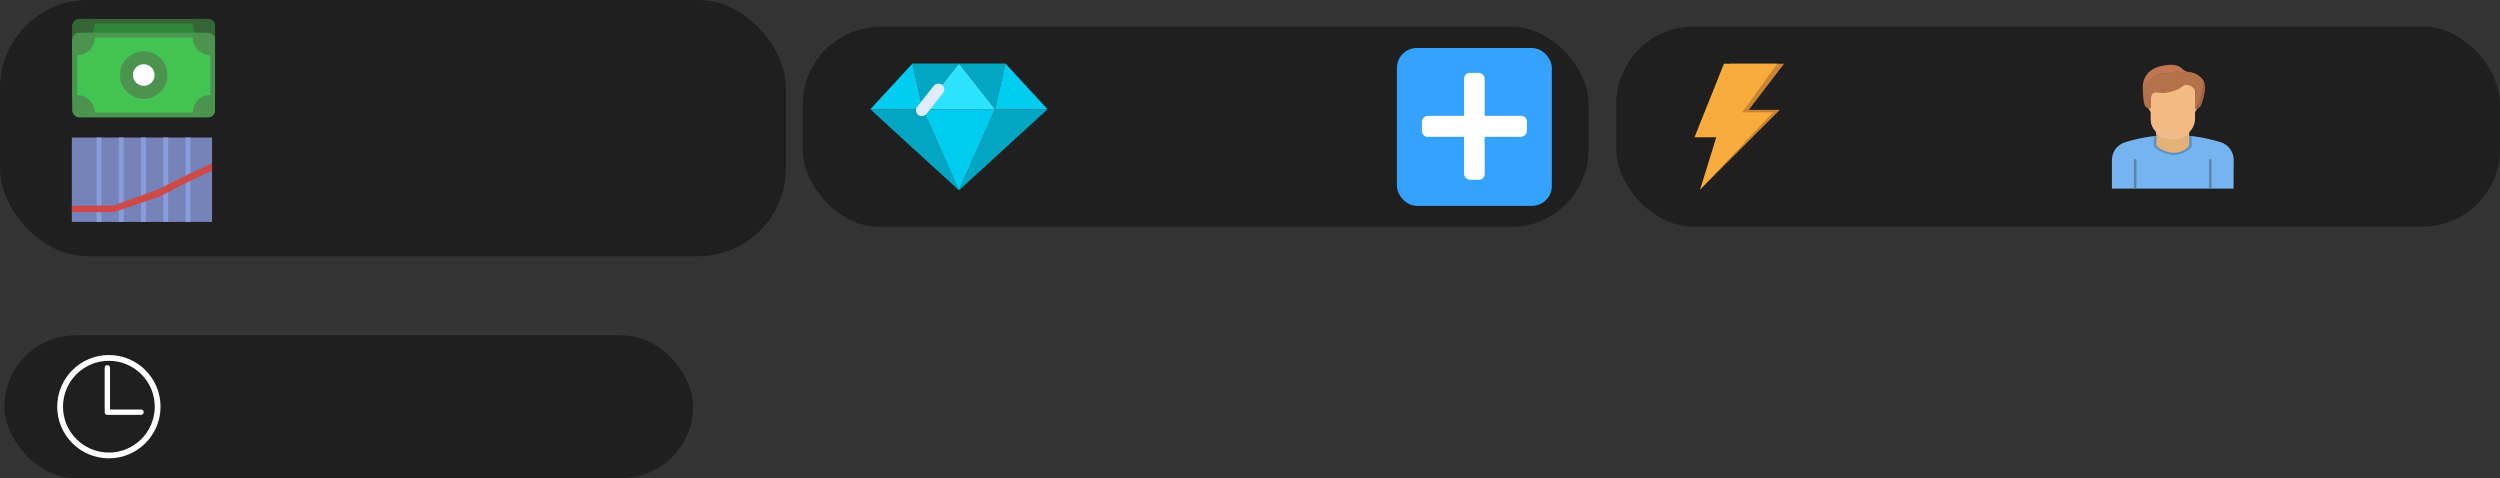 <svg xmlns="http://www.w3.org/2000/svg" viewBox="0 0 1033.98 197.73"><rect x="0" y="0" width="1033.98" height="197.73" fill="#333333" stroke="none"/><defs><style>.cls-1{fill:#1a1a1a;opacity:0.76;}.cls-2{fill:#00a6c2;}.cls-3{fill:#00ccef;}.cls-4{fill:#2ce4ff;}.cls-5{fill:#e2eaff;}.cls-6{fill:#35a2ff;}.cls-7{fill:#fff;}.cls-8{fill:#42c352;}.cls-9{fill:#4c9350;}.cls-10{opacity:0.31;}.cls-11{fill:#9db0ff;opacity:0.69;}.cls-12{fill:#8497a1;stroke:#8a9dd9;stroke-width:2px;}.cls-12,.cls-14,.cls-21{stroke-miterlimit:10;}.cls-13{fill:#ce4a48;}.cls-14,.cls-21{fill:none;}.cls-14{stroke:#fff;stroke-width:2.39px;}.cls-15{fill:#75b4ef;}.cls-16{fill:#e4b279;}.cls-17{fill:#f0bd7d;}.cls-18{fill:#5e91bb;}.cls-19{fill:#f3ba82;}.cls-20{fill:#b4724b;}.cls-21{stroke:#5a82a4;}.cls-22{fill:#c07751;}.cls-23{fill:#9f6245;}.cls-24{fill:#f0bc8e;}.cls-25{fill:#ca8434;}.cls-26{fill:#f7ac3b;}</style></defs><title>Ресурс 19ldpi</title><g id="Слой_2" data-name="Слой 2"><g id="Слой_1-2" data-name="Слой 1"><rect class="cls-1" x="331.99" y="11.09" width="325.06" height="82.81" rx="32.12"/><polygon class="cls-2" points="396.61 26.28 415.83 26.28 411.56 45.2 396.61 26.28"/><polygon class="cls-3" points="415.83 26.28 433.27 45.2 411.56 45.2 415.83 26.28"/><polygon class="cls-2" points="411.56 45.2 433.27 45.2 396.61 78.72 411.56 45.2"/><polygon class="cls-2" points="396.61 26.27 377.4 26.27 381.67 45.2 396.61 26.27"/><polygon class="cls-3" points="377.4 26.27 359.95 45.2 381.67 45.2 377.4 26.27"/><polygon class="cls-2" points="381.67 45.2 359.95 45.2 396.61 78.72 381.67 45.2"/><polygon class="cls-3" points="396.61 78.72 411.56 45.2 381.67 45.2 396.61 78.72"/><polygon class="cls-4" points="396.61 26.27 381.67 45.2 411.56 45.2 396.61 26.27"/><rect class="cls-5" x="376.75" y="38.9" width="15.92" height="4.85" rx="2.43" transform="translate(113.83 317.61) rotate(-51.7)"/><rect class="cls-6" x="577.75" y="19.85" width="64.08" height="65.29" rx="8.24"/><rect class="cls-7" x="605.45" y="30.55" width="8.68" height="43.42" rx="2.42" transform="translate(557.54 662.04) rotate(-90)"/><rect class="cls-7" x="605.53" y="30.13" width="8.52" height="44.24" rx="2.42"/><rect class="cls-1" width="325.06" height="105.98" rx="36.34"/><rect class="cls-8" x="29.99" y="7.84" width="58.95" height="34.9" rx="3.02"/><circle class="cls-9" cx="59.46" cy="25.3" r="9.82"/><circle class="cls-7" cx="59.47" cy="25.29" r="4.47"/><path class="cls-9" d="M86.16,7.85H32.76A2.78,2.78,0,0,0,30,10.61V17h0V33.62h0V40a2.77,2.77,0,0,0,2.77,2.77H86.16A2.77,2.77,0,0,0,88.93,40V17.07h0V10.62A2.77,2.77,0,0,0,86.16,7.85ZM87,17.07V33.52a7.34,7.34,0,0,0-7.29,7.29H39.2a7.34,7.34,0,0,0-7.29-7.27V17.06a7.34,7.34,0,0,0,7.3-7.28h40.5A7.33,7.33,0,0,0,87,17.07Z"/><g class="cls-10"><rect x="29.99" y="7.83" width="58.95" height="34.9" rx="3.02"/><circle cx="59.46" cy="25.29" r="9.82"/><circle cx="59.47" cy="25.28" r="4.47"/><path d="M86.16,7.84H32.76A2.77,2.77,0,0,0,30,10.6v6.34h0V33.61h0V40a2.77,2.77,0,0,0,2.77,2.77H86.16A2.77,2.77,0,0,0,88.93,40V17.06h0V10.61A2.77,2.77,0,0,0,86.16,7.84ZM87,17.06V33.51a7.34,7.34,0,0,0-7.29,7.29H39.2a7.34,7.34,0,0,0-7.29-7.27V17.05a7.34,7.34,0,0,0,7.3-7.28h40.5A7.33,7.33,0,0,0,87,17.06Z"/></g><rect class="cls-11" x="29.71" y="56.88" width="57.99" height="34.91"/><line class="cls-12" x1="40.94" y1="56.88" x2="40.94" y2="91.79"/><line class="cls-12" x1="77.75" y1="56.88" x2="77.75" y2="91.79"/><line class="cls-12" x1="68.55" y1="56.88" x2="68.55" y2="91.79"/><line class="cls-12" x1="59.34" y1="56.88" x2="59.34" y2="91.79"/><line class="cls-12" x1="50.14" y1="56.88" x2="50.14" y2="91.79"/><polygon class="cls-13" points="47.05 87.73 66.23 81.24 74.67 76.77 87.7 70.56 87.7 67.5 75.81 73.08 65.04 78.46 46.93 85 29.71 85.06 29.75 87.73 47.05 87.73"/><rect class="cls-8" x="29.97" y="13.58" width="58.95" height="34.9" rx="3.02"/><circle class="cls-9" cx="59.45" cy="31.04" r="9.82"/><circle class="cls-7" cx="59.45" cy="31.03" r="4.47"/><path class="cls-9" d="M86.15,13.59H32.75A2.78,2.78,0,0,0,30,16.35v6.34h0V39.36h0v6.35a2.77,2.77,0,0,0,2.77,2.77H86.15a2.77,2.77,0,0,0,2.77-2.77V22.81h0V16.36A2.77,2.77,0,0,0,86.15,13.59ZM87,22.81V39.26a7.33,7.33,0,0,0-7.28,7.28H39.19a7.33,7.33,0,0,0-7.29-7.26V22.8a7.35,7.35,0,0,0,7.3-7.28H79.7A7.34,7.34,0,0,0,87,22.81Z"/><rect class="cls-1" x="1.82" y="138.67" width="284.84" height="59.06" rx="29.53"/><circle class="cls-14" cx="45.03" cy="168.2" r="20.17"/><path class="cls-7" d="M58.34,169.38H45.5V152.11a1.1,1.1,0,0,0-2.2,0v18.37a1.1,1.1,0,0,0,1.1,1.1H58.34a1.1,1.1,0,1,0,0-2.2Z"/><rect class="cls-1" x="668.48" y="10.96" width="365.5" height="82.81" rx="32.12"/><path class="cls-15" d="M923.78,78H873.47V66.21A7.75,7.75,0,0,1,879,58.82a66.45,66.45,0,0,1,39.45,0,7.7,7.7,0,0,1,5.38,7.36Z"/><path class="cls-16" d="M905.42,52.21v8c-.18.56-2.6,3.21-6.79,3a10.79,10.79,0,0,1-6.79-3v-8Z"/><path class="cls-17" d="M907.21,47h0a.45.45,0,0,1-.46-.44V43.79a.45.45,0,0,1,.46-.44h0c.14,0,.63-.76,1.2-.67.29,0,.47.57.54,1.07a2,2,0,0,1-.31,1.33l-1,1.52A.46.46,0,0,1,907.21,47Z"/><path class="cls-17" d="M890.14,47h0a.46.46,0,0,0,.47-.44V43.79a.46.46,0,0,0-.47-.44h0c-.13,0-.63-.76-1.19-.67-.29,0-.47.57-.54,1.07a2,2,0,0,0,.3,1.33l1,1.52A.45.45,0,0,0,890.14,47Z"/><path class="cls-18" d="M905.42,56.19v4c-.18.55-2.6,3.21-6.79,3a10.74,10.74,0,0,1-6.79-3v-4l-1.06.12v4.23A12.45,12.45,0,0,0,898.63,64c4.83.2,7.63-2.87,7.84-3.51V56.3Z"/><path class="cls-19" d="M907.85,36.9V49.05a7.81,7.81,0,0,1-2.25,5.46l-.18.17v.57A9.38,9.38,0,0,1,903,56.7a9.59,9.59,0,0,1-3.75.76H898a9.77,9.77,0,0,1-6.19-2.21v-.66l-.08-.08A7.89,7.89,0,0,1,889.56,50a6.37,6.37,0,0,1-.07-1V36.9A5.06,5.06,0,0,1,894.68,32h8A5.06,5.06,0,0,1,907.85,36.9Z"/><path class="cls-20" d="M911.87,37a18.14,18.14,0,0,1-.91,4.47c-.54,2-.92,2.82-1.86,3.2a3.35,3.35,0,0,1-1.24.2v-.43c0-2.24,0-4.49,0-6.73a3.73,3.73,0,0,0-2.38-2.41,3.5,3.5,0,0,0-1.77-.12,3.81,3.81,0,0,0-1.68,1,10,10,0,0,1-3.46,1.55,13,13,0,0,1-3.81.73c-2,.05-2.89-.49-4,0a1.73,1.73,0,0,0-.23.12,1.56,1.56,0,0,0-.58.73,3.68,3.68,0,0,0-.32,1.33c0,.7,0,1.4,0,2.1s0,1.41,0,2.11a4.6,4.6,0,0,1-1.63-.31c-.81-.32-1.4-1.18-1.64-5.45a31.79,31.79,0,0,1-.09-4l.25,0c.18,0,.61,0,1.59-.75a13,13,0,0,0,1.86-1.86,7.91,7.91,0,0,1,3.3-2c1.26-.33,1.34.1,3.27-.13s2-.64,3.44-.75c1.71-.14,2,.37,3.62.39a9.18,9.18,0,0,0,2-.21,9,9,0,0,1,1.65.39,8.12,8.12,0,0,1,3.67,2.57,4.6,4.6,0,0,1,.77,1.64A11.4,11.4,0,0,1,911.87,37Z"/><line class="cls-21" x1="883.08" y1="65.86" x2="883.08" y2="77.98"/><line class="cls-21" x1="914.17" y1="65.86" x2="914.17" y2="77.98"/><path class="cls-22" d="M905.59,29.88a9.18,9.18,0,0,1-2,.21c-1.62,0-1.91-.53-3.62-.39-1.49.11-1.61.53-3.44.75s-2-.2-3.27.13a7.91,7.91,0,0,0-3.3,2,13,13,0,0,1-1.86,1.86c-1,.74-1.41.75-1.59.75l-.25,0a6,6,0,0,1,.21-1.18,8.28,8.28,0,0,1,2.76-4.56,11.24,11.24,0,0,1,4.85-2.17c1.24-.28,5-1.1,7.49.4,1,.61,1.14,1.18,2.59,1.82A5.59,5.59,0,0,0,905.59,29.88Z"/><path class="cls-23" d="M911.87,37a18.14,18.14,0,0,1-.91,4.47c-.54,2-.92,2.82-1.86,3.2a3.35,3.35,0,0,1-1.24.2v-.43a5.18,5.18,0,0,0,1.44-1.84c.38-1,.73-2.21.73-2.21.12-.4.27-.93.47-1.78.72-3,.7-3.89,1.19-4.11A11.4,11.4,0,0,1,911.87,37Z"/><path class="cls-24" d="M903,56.7a9.59,9.59,0,0,1-3.75.76H898a9.77,9.77,0,0,1-6.19-2.21v-.66l-.08-.08A7.89,7.89,0,0,1,889.56,50a8,8,0,0,0,.88,1.11,10.19,10.19,0,0,0,2.23,1.72,17.33,17.33,0,0,0,6.84,1.72c1,0,1.87-.26,2.56.29a2.11,2.11,0,0,1,.51.64A3.29,3.29,0,0,1,903,56.7Z"/><polygon class="cls-25" points="715.6 26.35 737.88 26.35 723.28 45.45 736.09 45.45 703.16 78.38 712.6 55.78 703.6 55.78 715.6 26.35"/><polygon class="cls-26" points="713.01 26.35 735.12 26.35 720.51 46.45 733.33 46.45 703.16 78.38 709.84 56.78 700.83 56.78 713.01 26.35"/></g></g></svg>